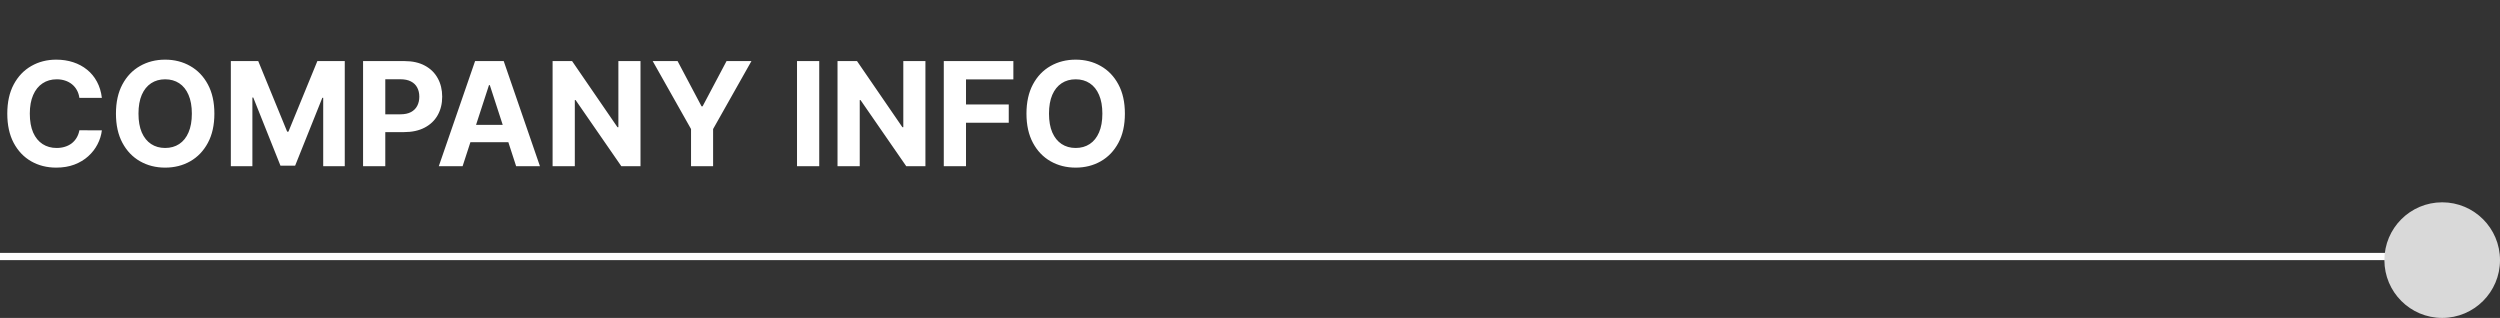 <svg width="346" height="44" viewBox="0 0 346 44" fill="none" xmlns="http://www.w3.org/2000/svg">
<rect x="0" y="0" width="346" height="44" fill="#333333" stroke="none"/>
<path d="M14.098 13.547H10.987C10.93 13.144 10.814 12.787 10.639 12.474C10.464 12.157 10.239 11.887 9.964 11.665C9.69 11.442 9.373 11.272 9.013 11.153C8.658 11.035 8.272 10.976 7.855 10.976C7.102 10.976 6.447 11.163 5.888 11.537C5.329 11.906 4.896 12.446 4.588 13.156C4.28 13.862 4.126 14.719 4.126 15.727C4.126 16.764 4.28 17.635 4.588 18.341C4.901 19.046 5.336 19.579 5.895 19.939C6.454 20.299 7.1 20.479 7.834 20.479C8.246 20.479 8.627 20.424 8.977 20.315C9.332 20.206 9.647 20.048 9.922 19.84C10.197 19.626 10.424 19.368 10.604 19.065C10.788 18.762 10.916 18.417 10.987 18.028L14.098 18.043C14.018 18.71 13.816 19.354 13.494 19.974C13.177 20.59 12.749 21.142 12.209 21.629C11.674 22.112 11.035 22.496 10.291 22.78C9.553 23.059 8.717 23.199 7.784 23.199C6.487 23.199 5.327 22.905 4.304 22.318C3.286 21.731 2.481 20.881 1.889 19.768C1.302 18.656 1.009 17.309 1.009 15.727C1.009 14.141 1.307 12.792 1.903 11.679C2.5 10.566 3.31 9.719 4.332 9.136C5.355 8.549 6.506 8.256 7.784 8.256C8.627 8.256 9.408 8.374 10.128 8.611C10.852 8.848 11.494 9.193 12.053 9.648C12.611 10.098 13.066 10.649 13.416 11.303C13.771 11.956 13.999 12.704 14.098 13.547ZM29.67 15.727C29.67 17.313 29.369 18.663 28.768 19.776C28.171 20.888 27.357 21.738 26.325 22.325C25.297 22.908 24.142 23.199 22.859 23.199C21.566 23.199 20.406 22.905 19.379 22.318C18.351 21.731 17.539 20.881 16.942 19.768C16.346 18.656 16.048 17.309 16.048 15.727C16.048 14.141 16.346 12.792 16.942 11.679C17.539 10.566 18.351 9.719 19.379 9.136C20.406 8.549 21.566 8.256 22.859 8.256C24.142 8.256 25.297 8.549 26.325 9.136C27.357 9.719 28.171 10.566 28.768 11.679C29.369 12.792 29.67 14.141 29.67 15.727ZM26.552 15.727C26.552 14.7 26.398 13.833 26.09 13.128C25.787 12.422 25.359 11.887 24.805 11.523C24.251 11.158 23.602 10.976 22.859 10.976C22.115 10.976 21.467 11.158 20.913 11.523C20.359 11.887 19.928 12.422 19.62 13.128C19.317 13.833 19.166 14.7 19.166 15.727C19.166 16.755 19.317 17.621 19.62 18.327C19.928 19.032 20.359 19.567 20.913 19.932C21.467 20.296 22.115 20.479 22.859 20.479C23.602 20.479 24.251 20.296 24.805 19.932C25.359 19.567 25.787 19.032 26.09 18.327C26.398 17.621 26.552 16.755 26.552 15.727ZM31.948 8.455H35.74L39.746 18.227H39.916L43.922 8.455H47.715V23H44.732V13.533H44.611L40.847 22.929H38.816L35.051 13.497H34.931V23H31.948V8.455ZM50.249 23V8.455H55.987C57.09 8.455 58.03 8.665 58.807 9.087C59.583 9.503 60.175 10.083 60.582 10.827C60.994 11.565 61.2 12.418 61.2 13.383C61.2 14.349 60.992 15.202 60.575 15.94C60.159 16.679 59.555 17.254 58.764 17.666C57.978 18.078 57.026 18.284 55.909 18.284H52.251V15.82H55.412C56.004 15.82 56.492 15.718 56.875 15.514C57.263 15.306 57.552 15.019 57.742 14.655C57.936 14.286 58.033 13.862 58.033 13.383C58.033 12.901 57.936 12.479 57.742 12.119C57.552 11.755 57.263 11.473 56.875 11.274C56.487 11.07 55.994 10.969 55.398 10.969H53.324V23H50.249ZM64.025 23H60.73L65.751 8.455H69.714L74.728 23H71.433L67.789 11.778H67.676L64.025 23ZM63.819 17.283H71.603V19.683H63.819V17.283ZM88.645 8.455V23H85.989L79.661 13.845H79.554V23H76.479V8.455H79.178L85.456 17.602H85.584V8.455H88.645ZM90.334 8.455H93.778L97.095 14.719H97.237L100.554 8.455H103.999L98.693 17.858V23H95.639V17.858L90.334 8.455ZM113.382 8.455V23H110.307V8.455H113.382ZM128.079 8.455V23H125.423L119.094 13.845H118.988V23H115.913V8.455H118.612L124.89 17.602H125.018V8.455H128.079ZM130.62 23V8.455H140.25V10.99H133.695V14.456H139.611V16.991H133.695V23H130.62ZM155.685 15.727C155.685 17.313 155.385 18.663 154.783 19.776C154.187 20.888 153.372 21.738 152.34 22.325C151.313 22.908 150.157 23.199 148.874 23.199C147.582 23.199 146.422 22.905 145.394 22.318C144.367 21.731 143.555 20.881 142.958 19.768C142.362 18.656 142.063 17.309 142.063 15.727C142.063 14.141 142.362 12.792 142.958 11.679C143.555 10.566 144.367 9.719 145.394 9.136C146.422 8.549 147.582 8.256 148.874 8.256C150.157 8.256 151.313 8.549 152.34 9.136C153.372 9.719 154.187 10.566 154.783 11.679C155.385 12.792 155.685 14.141 155.685 15.727ZM152.567 15.727C152.567 14.7 152.414 13.833 152.106 13.128C151.803 12.422 151.374 11.887 150.82 11.523C150.266 11.158 149.618 10.976 148.874 10.976C148.131 10.976 147.482 11.158 146.928 11.523C146.374 11.887 145.943 12.422 145.636 13.128C145.333 13.833 145.181 14.7 145.181 15.727C145.181 16.755 145.333 17.621 145.636 18.327C145.943 19.032 146.374 19.567 146.928 19.932C147.482 20.296 148.131 20.479 148.874 20.479C149.618 20.479 150.266 20.296 150.82 19.932C151.374 19.567 151.803 19.032 152.106 18.327C152.414 17.621 152.567 16.755 152.567 15.727Z" fill="white"/>
<line y1="35.5" x2="335" y2="35.5" stroke="white"/>
<circle cx="338" cy="36" r="8" fill="#D9D9D9"/>
</svg>
